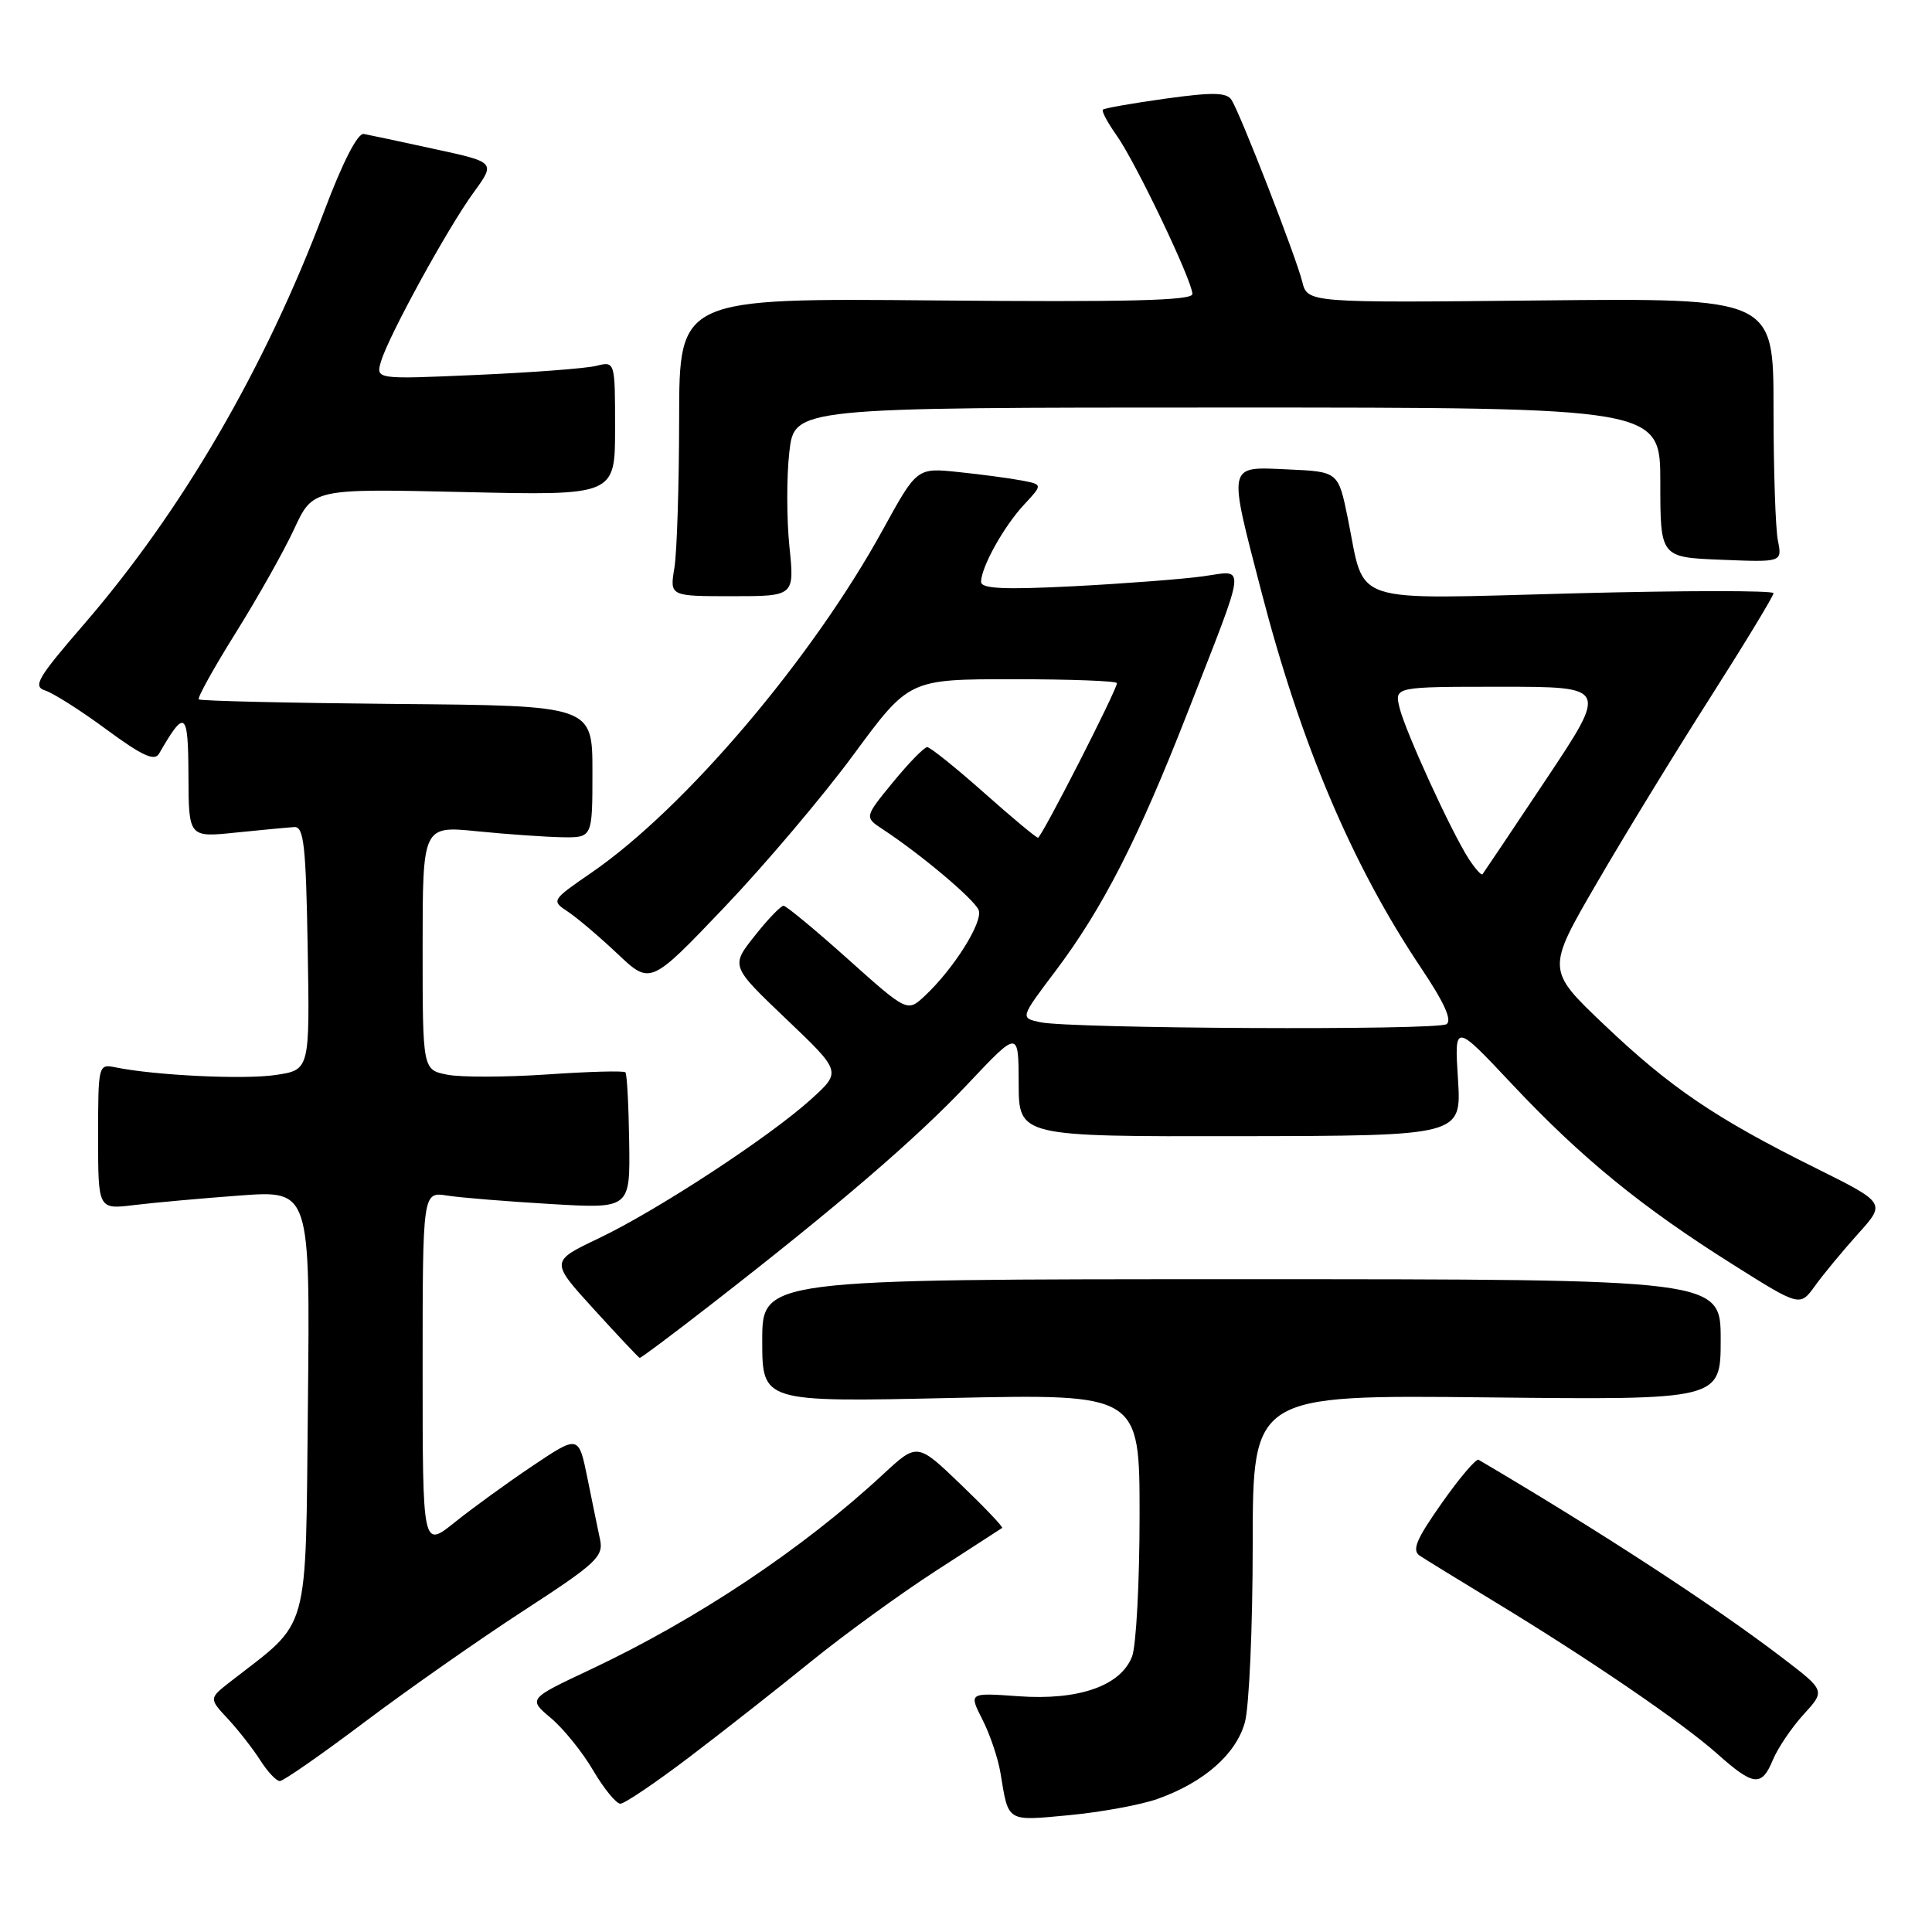 <?xml version="1.0" encoding="UTF-8" standalone="no"?>
<!DOCTYPE svg PUBLIC "-//W3C//DTD SVG 1.1//EN" "http://www.w3.org/Graphics/SVG/1.1/DTD/svg11.dtd" >
<svg xmlns="http://www.w3.org/2000/svg" xmlns:xlink="http://www.w3.org/1999/xlink" version="1.1" viewBox="0 0 256 256">
 <g >
 <path fill="currentColor"
d=" M 153.34 238.38 C 159.48 236.21 163.78 232.46 164.95 228.23 C 165.52 226.18 165.99 215.57 165.99 204.66 C 166.00 184.83 166.00 184.83 197.00 185.16 C 228.00 185.50 228.00 185.50 228.00 177.50 C 228.00 169.50 228.00 169.50 164.50 169.50 C 101.00 169.50 101.00 169.50 101.00 177.64 C 101.00 185.79 101.00 185.79 126.00 185.24 C 151.00 184.70 151.00 184.70 151.00 200.79 C 151.00 209.63 150.55 218.05 150.01 219.48 C 148.52 223.38 142.94 225.34 134.94 224.76 C 128.37 224.29 128.37 224.29 130.17 227.84 C 131.17 229.79 132.25 232.99 132.57 234.94 C 133.65 241.51 133.31 241.30 141.67 240.52 C 145.88 240.12 151.13 239.16 153.34 238.38 Z  M 91.36 232.81 C 95.84 229.41 103.10 223.70 107.50 220.13 C 111.90 216.56 119.33 211.17 124.00 208.15 C 128.68 205.13 132.63 202.57 132.79 202.46 C 132.95 202.34 130.49 199.75 127.31 196.70 C 121.54 191.16 121.54 191.16 117.02 195.35 C 106.41 205.20 92.40 214.55 78.24 221.22 C 69.97 225.11 69.97 225.11 73.01 227.66 C 74.67 229.06 77.20 232.19 78.61 234.61 C 80.03 237.02 81.65 239.00 82.20 239.00 C 82.76 239.00 86.88 236.21 91.36 232.81 Z  M 48.34 228.16 C 54.07 223.85 63.54 217.22 69.40 213.41 C 79.00 207.17 79.99 206.26 79.51 204.00 C 79.22 202.62 78.46 198.95 77.83 195.82 C 76.67 190.15 76.67 190.15 70.59 194.22 C 67.24 196.47 62.59 199.84 60.25 201.72 C 56.00 205.13 56.00 205.13 56.00 181.52 C 56.00 157.91 56.00 157.91 59.25 158.42 C 61.04 158.70 67.22 159.20 73.00 159.54 C 83.50 160.16 83.50 160.16 83.37 151.33 C 83.30 146.47 83.08 142.32 82.87 142.09 C 82.67 141.86 78.00 141.99 72.50 142.37 C 67.00 142.74 61.04 142.76 59.25 142.40 C 56.00 141.75 56.00 141.75 56.00 125.59 C 56.00 109.42 56.00 109.42 63.25 110.15 C 67.24 110.55 72.30 110.90 74.50 110.94 C 78.50 111.00 78.50 111.00 78.50 102.25 C 78.50 93.50 78.50 93.50 52.61 93.28 C 38.37 93.15 26.55 92.88 26.34 92.67 C 26.13 92.46 28.33 88.50 31.23 83.86 C 34.13 79.22 37.62 73.03 38.98 70.09 C 41.46 64.74 41.46 64.74 61.48 65.20 C 81.50 65.66 81.50 65.66 81.50 56.76 C 81.50 47.86 81.50 47.86 79.00 48.48 C 77.62 48.82 70.49 49.36 63.14 49.68 C 49.78 50.27 49.78 50.27 50.49 47.88 C 51.52 44.45 59.33 30.20 62.76 25.50 C 65.67 21.50 65.67 21.50 57.59 19.75 C 53.14 18.78 48.92 17.88 48.21 17.75 C 47.40 17.59 45.42 21.45 42.95 28.00 C 35.12 48.78 24.12 67.68 11.10 82.75 C 4.96 89.85 4.31 90.96 6.00 91.50 C 7.06 91.84 10.72 94.16 14.12 96.67 C 18.86 100.16 20.48 100.90 21.08 99.86 C 24.52 93.88 24.94 94.19 24.97 102.73 C 25.00 110.97 25.00 110.97 31.25 110.32 C 34.69 109.97 38.17 109.64 39.00 109.59 C 40.26 109.51 40.54 112.03 40.77 125.63 C 41.05 141.77 41.05 141.77 36.53 142.44 C 32.34 143.07 20.50 142.50 15.25 141.42 C 13.04 140.97 13.00 141.13 13.00 150.61 C 13.00 160.26 13.00 160.26 17.75 159.68 C 20.36 159.36 26.68 158.79 31.80 158.41 C 41.09 157.73 41.09 157.73 40.80 185.95 C 40.47 217.17 41.20 214.52 30.59 222.78 C 27.67 225.05 27.67 225.05 30.21 227.77 C 31.60 229.27 33.53 231.74 34.49 233.25 C 35.45 234.76 36.61 236.00 37.08 236.00 C 37.55 236.00 42.62 232.47 48.34 228.16 Z  M 234.93 233.16 C 235.58 231.61 237.40 228.91 238.99 227.17 C 241.87 224.02 241.87 224.02 236.19 219.68 C 227.05 212.70 211.94 202.86 195.92 193.43 C 195.59 193.24 193.40 195.82 191.05 199.16 C 187.66 203.97 187.05 205.42 188.13 206.14 C 188.88 206.64 193.32 209.37 198.00 212.21 C 210.52 219.80 222.95 228.29 227.50 232.35 C 232.37 236.69 233.42 236.81 234.93 233.16 Z  M 94.26 172.82 C 111.02 159.80 121.41 150.88 128.23 143.64 C 134.96 136.50 134.96 136.50 134.98 143.55 C 135.00 150.60 135.00 150.60 164.33 150.55 C 193.66 150.50 193.66 150.50 193.19 143.01 C 192.71 135.52 192.71 135.52 200.44 143.75 C 209.59 153.47 217.54 159.96 229.64 167.57 C 238.50 173.15 238.50 173.15 240.50 170.38 C 241.60 168.85 244.16 165.76 246.19 163.50 C 249.89 159.40 249.89 159.40 240.58 154.77 C 227.34 148.20 221.34 144.13 212.58 135.80 C 204.90 128.50 204.90 128.50 211.59 117.00 C 215.26 110.67 222.04 99.60 226.64 92.39 C 231.24 85.17 235.00 78.97 235.00 78.60 C 235.00 78.23 223.13 78.24 208.62 78.62 C 178.28 79.41 180.95 80.30 178.59 68.67 C 177.33 62.50 177.33 62.50 170.67 62.20 C 162.56 61.84 162.69 61.25 167.14 78.40 C 172.39 98.64 179.19 114.67 188.30 128.26 C 191.38 132.85 192.45 135.22 191.66 135.71 C 190.32 136.55 141.82 136.31 137.84 135.45 C 135.17 134.88 135.17 134.88 139.84 128.69 C 146.10 120.39 150.82 111.16 157.35 94.44 C 165.34 73.97 165.16 75.57 159.37 76.37 C 156.69 76.74 148.99 77.33 142.25 77.68 C 133.02 78.15 130.00 78.01 130.00 77.10 C 130.00 75.16 133.03 69.71 135.71 66.85 C 138.18 64.20 138.18 64.20 135.34 63.66 C 133.78 63.37 130.03 62.86 127.00 62.55 C 121.50 61.97 121.50 61.97 117.00 70.16 C 107.62 87.26 90.77 107.10 78.39 115.62 C 73.05 119.30 73.03 119.33 75.26 120.81 C 76.49 121.63 79.45 124.14 81.84 126.40 C 86.18 130.50 86.18 130.50 95.97 120.23 C 101.35 114.59 109.07 105.47 113.11 99.98 C 120.46 90.00 120.46 90.00 134.23 90.00 C 141.80 90.00 148.00 90.23 148.00 90.52 C 148.00 91.42 138.00 111.00 137.54 111.00 C 137.29 111.00 134.05 108.30 130.34 105.00 C 126.62 101.70 123.25 99.00 122.86 99.00 C 122.46 99.00 120.42 101.09 118.33 103.64 C 114.53 108.28 114.53 108.28 116.98 109.89 C 122.11 113.27 129.14 119.20 129.68 120.60 C 130.27 122.16 126.41 128.33 122.57 131.93 C 120.23 134.13 120.23 134.13 112.36 127.09 C 108.04 123.22 104.20 120.04 103.83 120.02 C 103.47 120.01 101.74 121.80 100.00 124.01 C 96.82 128.01 96.82 128.01 104.16 135.01 C 111.50 142.00 111.50 142.00 107.50 145.63 C 102.03 150.60 87.14 160.36 79.34 164.08 C 72.91 167.14 72.91 167.14 78.71 173.50 C 81.89 177.00 84.62 179.89 84.76 179.93 C 84.91 179.97 89.18 176.77 94.26 172.82 Z  M 104.60 72.40 C 104.23 68.77 104.22 63.14 104.59 59.90 C 105.26 54.00 105.26 54.00 162.63 54.00 C 220.00 54.00 220.00 54.00 220.00 63.92 C 220.00 73.85 220.00 73.85 228.08 74.17 C 236.15 74.50 236.15 74.50 235.58 71.62 C 235.26 70.04 235.00 62.17 235.00 54.12 C 235.00 39.50 235.00 39.50 204.13 39.81 C 173.25 40.13 173.25 40.13 172.55 37.31 C 171.72 34.00 164.36 15.07 163.18 13.23 C 162.53 12.24 160.70 12.20 154.43 13.07 C 150.07 13.68 146.34 14.33 146.14 14.53 C 145.94 14.72 146.76 16.25 147.95 17.93 C 150.46 21.45 158.00 37.23 158.00 38.96 C 158.00 39.83 149.36 40.04 124.00 39.81 C 90.00 39.50 90.00 39.50 89.99 55.50 C 89.98 64.30 89.70 73.19 89.36 75.25 C 88.74 79.00 88.74 79.00 97.01 79.00 C 105.28 79.00 105.28 79.00 104.60 72.40 Z  M 194.64 113.84 C 192.33 110.29 186.18 96.86 185.44 93.75 C 184.78 91.00 184.78 91.00 198.91 91.00 C 213.04 91.00 213.04 91.00 204.88 103.25 C 200.39 109.99 196.59 115.65 196.44 115.84 C 196.28 116.02 195.48 115.12 194.64 113.84 Z "/>
</g>
</svg>